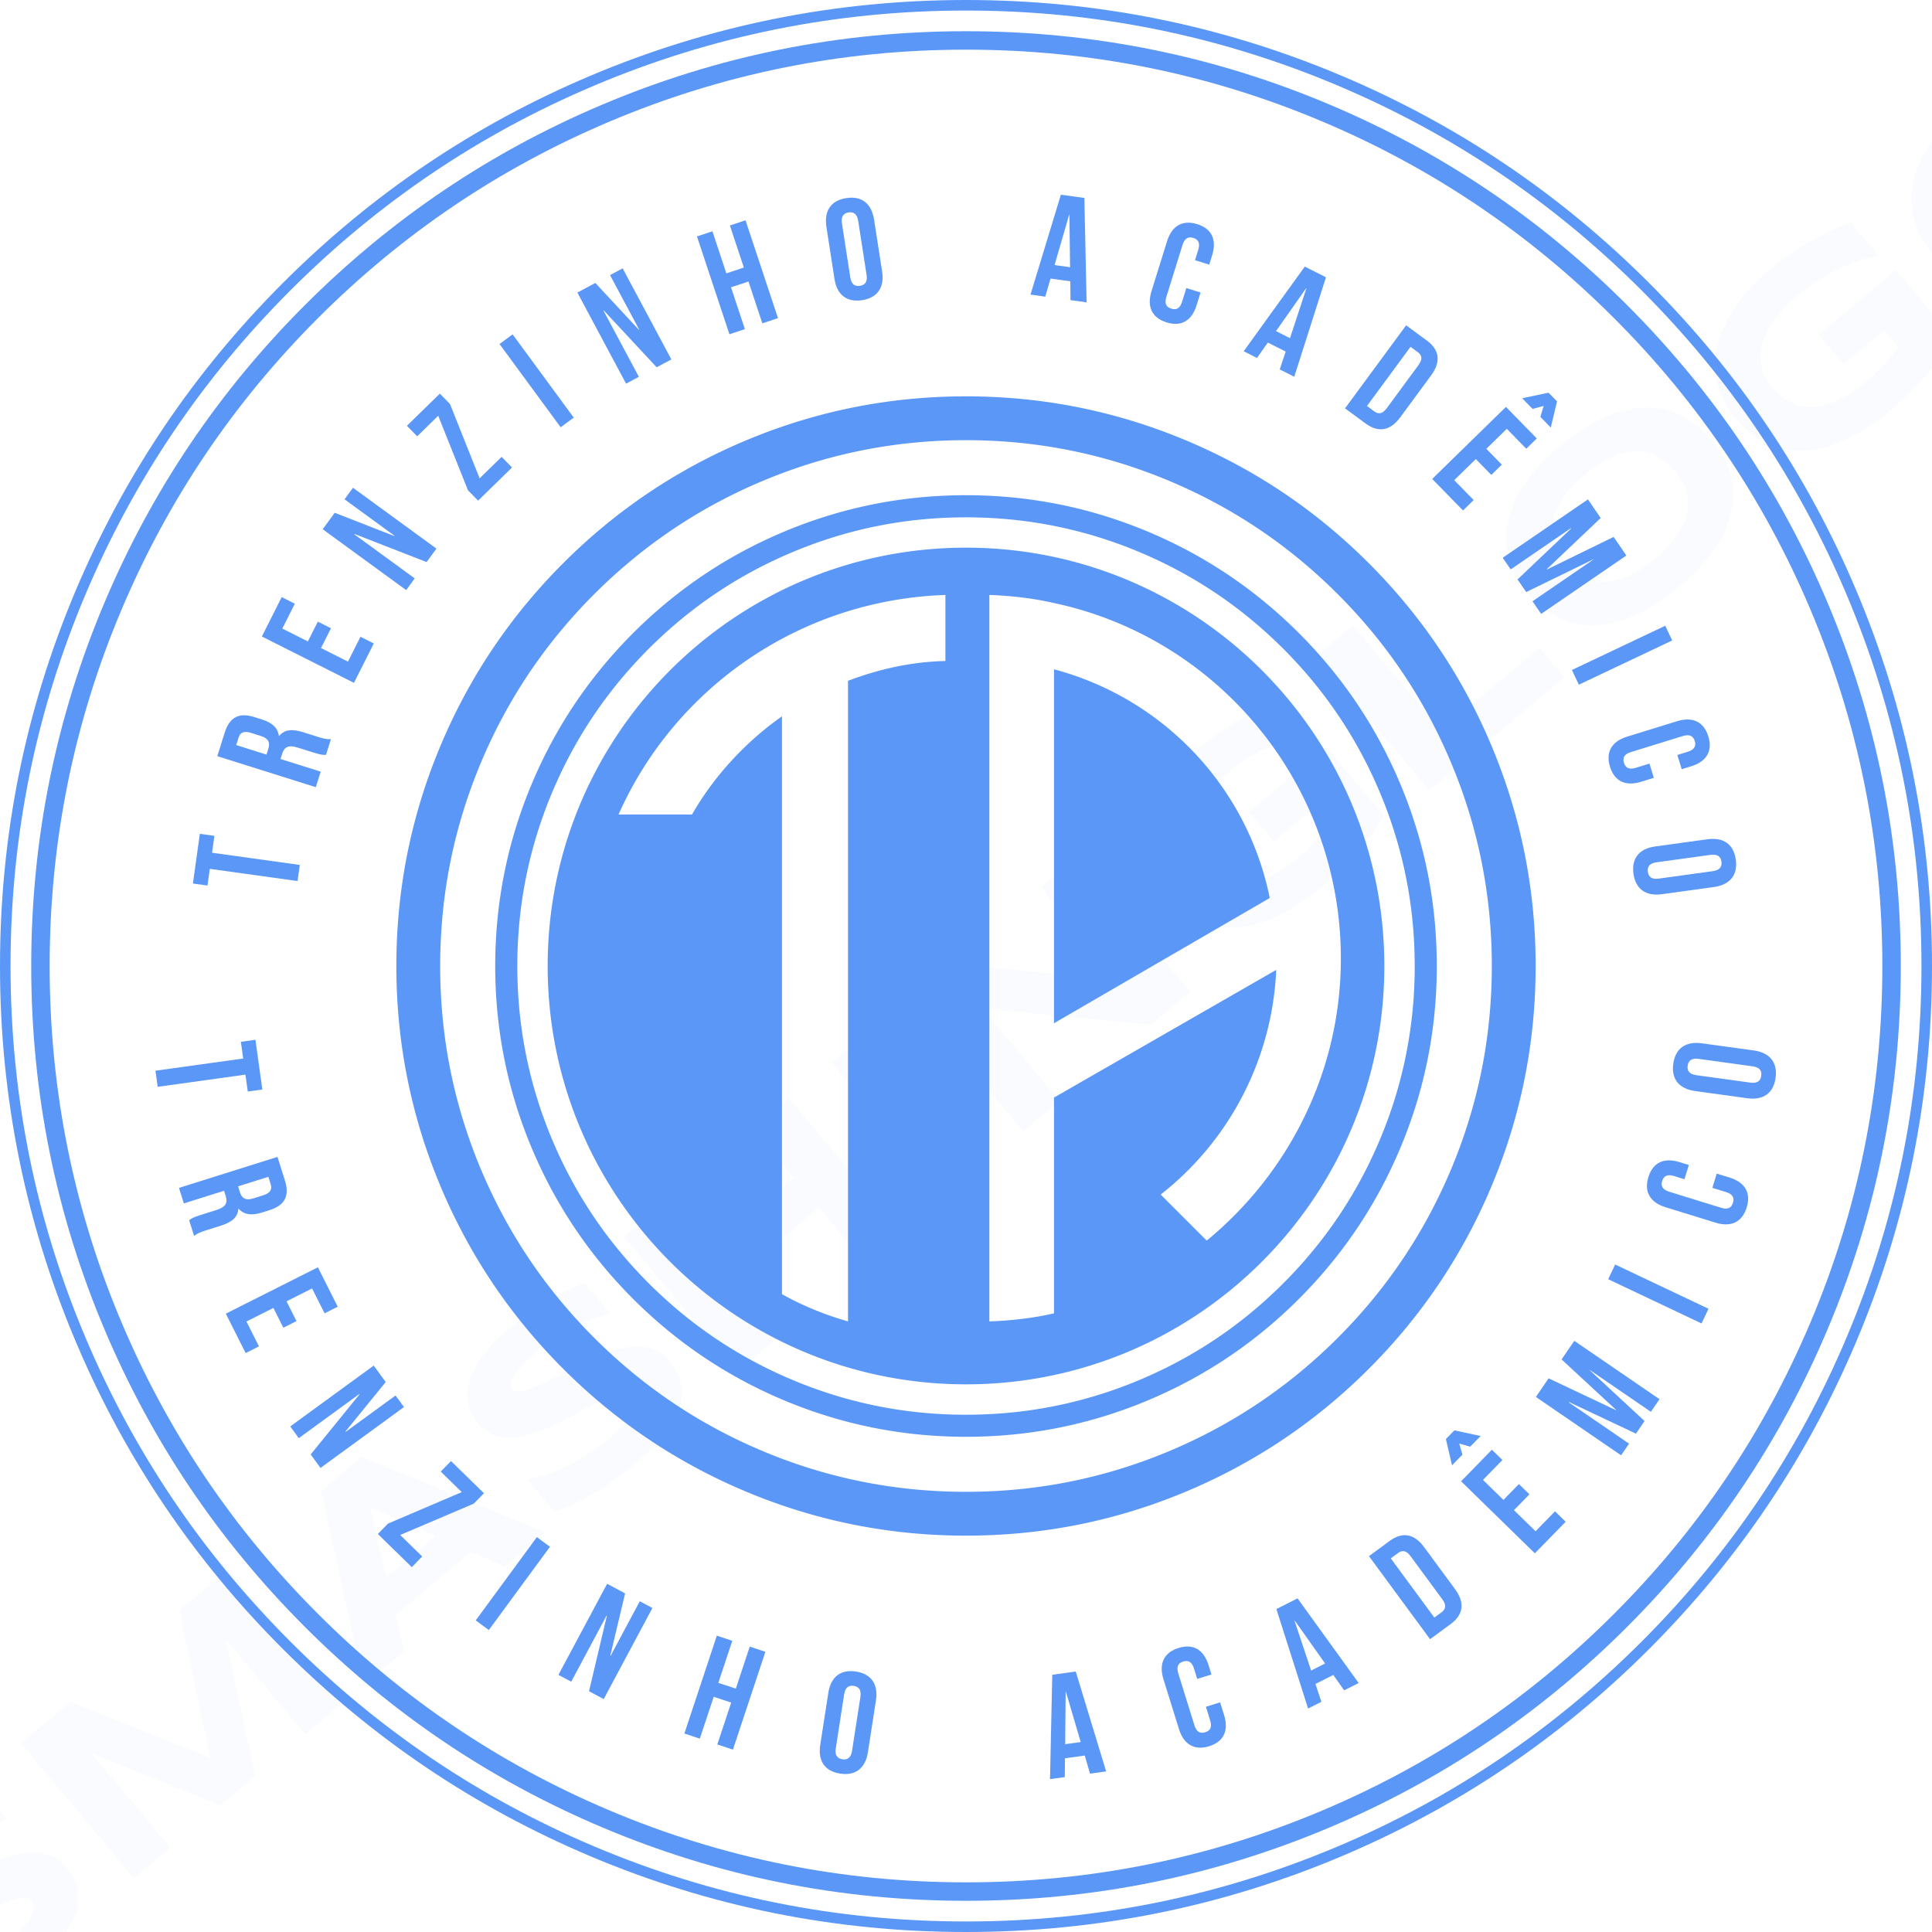 <svg xmlns:mydata="http://www.w3.org/2000/svg" mydata:contrastcolor="5a97f75a97f7" mydata:template="Default" mydata:presentation="2.5" mydata:layouttype="undefined" mydata:specialfontid="undefined" mydata:id1="882" mydata:id2="882" mydata:companyname="trenzinho acadêmico" xmlns="http://www.w3.org/2000/svg" viewBox="146 106 258 258" class="watermark-logo"><g data-paper-data="{&quot;isGlobalGroup&quot;:true,&quot;bounds&quot;:{&quot;x&quot;:146,&quot;y&quot;:106,&quot;width&quot;:258,&quot;height&quot;:258}}" fill="#5a97f7" fill-rule="none" stroke-miterlimit="10" font-family="none" font-weight="none" font-size="none" text-anchor="none" style="mix-blend-mode:normal"><g data-paper-data="{&quot;isIcon&quot;:&quot;true&quot;,&quot;iconType&quot;:&quot;icon&quot;,&quot;rawIconId&quot;:&quot;be54bb8b-99c8-40f7-a323-fa5294e730b4&quot;,&quot;selectedEffects&quot;:{&quot;container&quot;:&quot;circle_simple_outline3&quot;,&quot;transformation&quot;:&quot;&quot;,&quot;pattern&quot;:&quot;&quot;},&quot;isDetailed&quot;:false,&quot;fillRule&quot;:&quot;nonzero&quot;,&quot;blockLetter&quot;:&quot;O&quot;,&quot;blockLetterId&quot;:0,&quot;relativeBoundsIconToContainer&quot;:{&quot;top&quot;:-0.0000017720831141190584,&quot;left&quot;:-0.000001546387019098449},&quot;widthRatioIconToContainer&quot;:0.8264596649137073,&quot;heightRatioIconToContainer&quot;:0.8264588472780857,&quot;bounds&quot;:{&quot;x&quot;:198.92945028570753,&quot;y&quot;:158.92945028570753,&quot;width&quot;:152.1414493539883,&quot;height&quot;:152.14147978228434},&quot;iconStyle&quot;:&quot;standalone&quot;,&quot;suitableAsStandaloneIcon&quot;:true}" fill-rule="nonzero"><path d="M219.136 235c0-30.853 25.011-55.864 55.864-55.864 30.853 0 55.864 25.011 55.864 55.864 0 30.853-25.011 55.864-55.864 55.864-30.853 0-55.864-25.011-55.864-55.864zm40.107-38.085c4.079-1.543 8.378-2.535 13.008-2.645v-8.82c-19.512.662-36.159 12.458-43.655 29.324h9.811c2.977-5.18 7.166-9.7 12.017-13.118v77.168c2.756 1.544 5.732 2.756 8.819 3.638zm18.876-11.465v97.012c2.913-.108 5.827-.431 8.633-1.079v-28.812l29.675-17.05a40.335 40.335 0 0 1-15.431 30l6.15 6.15c10.9-8.957 17.914-22.553 17.914-37.66 0-23.31-16.402-42.841-38.308-47.481-2.806-.648-5.72-.972-8.633-1.08zm37.445 40.467-28.812 16.726v-47.265c14.568 3.885 25.79 15.647 28.812 30.539zm22.294 10.322-.015.628-.02.628-.028.627-.033.628-.04.627-.045.627-.052.626-.058.626-.064.626-.07.624-.077.624-.084.624-.09.622-.095.622-.102.62-.109.62-.114.618-.121.618-.127.616-.134.614-.14.614-.146.611-.152.61-.159.61-.165.606-.17.606-.178.603-.183.602-.19.6-.194.597-.202.596-.207.593-.213.592-.219.59-.225.586-.23.585-.236.582-.242.58-.143.335-.25.573-.256.573-.262.572-.267.568-.273.566-.28.564-.284.56-.29.558-.296.555-.301.552-.307.549-.312.545-.318.543-.324.54-.329.535-.334.533-.34.53-.345.525-.35.522-.356.519-.361.515-.366.511-.372.508-.376.503-.382.5-.386.496-.392.492-.397.488-.4.484-.407.48-.41.476-.416.472-.42.468-.425.463-.429.459-.433.455-.438.45-.442.447-.257.255-.446.438-.453.435-.458.431-.46.427-.466.422-.47.417-.474.413-.478.408-.482.404-.487.398-.49.394-.494.389-.498.384-.502.378-.506.374-.51.369-.513.363-.517.358-.52.353-.525.348-.527.342-.531.337-.535.331-.538.326-.541.32-.544.315-.548.31-.55.304-.554.298-.556.292-.56.288-.562.281-.565.276-.567.27-.57.265-.573.259-.575.253-.577.248-.571.238-.582.236-.585.23-.587.226-.589.219-.59.213-.594.208-.596.2-.598.196-.6.19-.6.183-.604.178-.605.17-.607.166-.609.159-.61.152-.612.147-.613.14-.615.133-.616.128-.617.121-.618.115-.62.109-.62.102-.622.096-.622.09-.624.083-.624.077-.624.071-.626.065-.626.058-.627.052-.626.046-.628.04-.627.033-.628.027-.628.021-.628.016-.628.008-.628.003-.618-.002-.628-.01-.628-.014-.628-.02-.627-.028-.628-.033-.627-.04-.627-.045-.626-.052-.626-.058-.626-.064-.624-.07-.624-.077-.624-.084-.622-.09-.622-.095-.62-.102-.62-.108-.618-.115-.618-.12-.616-.128-.614-.134-.614-.14-.611-.146-.61-.152-.61-.159-.606-.164-.606-.171-.603-.178-.602-.183-.6-.189-.597-.195-.596-.201-.593-.208-.592-.213-.59-.219-.586-.224-.585-.231-.582-.236-.58-.242-.334-.142-.574-.25-.573-.256-.571-.262-.57-.268-.565-.273-.563-.279-.561-.284-.558-.29-.555-.296-.551-.302-.55-.307-.545-.312-.543-.318-.539-.323-.536-.33-.533-.334-.529-.34-.526-.344-.522-.351-.519-.356-.515-.36-.511-.367-.507-.372-.504-.376-.5-.382-.496-.386-.492-.392-.488-.396-.484-.402-.48-.405-.476-.411-.472-.416-.467-.42-.464-.424-.459-.43-.454-.433-.451-.437-.446-.442-.257-.258-.437-.446-.435-.453-.431-.457-.427-.462-.422-.465-.417-.47-.413-.474-.408-.478-.403-.482-.4-.487-.393-.49-.389-.494-.383-.498-.38-.502-.373-.506-.368-.51-.364-.513-.358-.517-.353-.52-.347-.524-.343-.528-.336-.531-.332-.535-.326-.538-.32-.541-.315-.544-.31-.548-.303-.55-.299-.554-.292-.556-.287-.56-.282-.562-.276-.565-.27-.567-.264-.57-.26-.573-.253-.575-.247-.577-.238-.571-.237-.582-.23-.585-.226-.587-.219-.589-.213-.59-.207-.594-.202-.596-.195-.598-.19-.6-.183-.6-.178-.604-.17-.605-.166-.607-.159-.609-.152-.61-.146-.612-.14-.613-.134-.615-.128-.616-.121-.617-.115-.618-.109-.62-.102-.62-.096-.622-.09-.622-.083-.624-.077-.624-.071-.624-.065-.626-.058-.626-.052-.626-.046-.627-.04-.628-.033-.627-.027-.628-.021-.628-.015-.628-.01-.628-.003-.628.003-.618.01-.628.014-.628.02-.627.028-.628.033-.628.04-.627.045-.627.052-.626.058-.626.064-.626.07-.624.078-.624.083-.624.09-.622.095-.622.102-.62.108-.62.115-.618.121-.618.127-.616.134-.614.14-.613.146-.612.152-.61.159-.61.165-.606.17-.605.178-.604.183-.602.189-.6.195-.597.201-.596.208-.593.213-.592.219-.59.224-.586.23-.585.237-.582.242-.58.142-.334.25-.573.256-.574.262-.571.268-.569.273-.566.279-.563.285-.56.29-.559.295-.555.302-.551.307-.55.312-.545.318-.543.324-.539.328-.536.335-.533.34-.529.345-.526.35-.522.356-.519.361-.515.366-.51.372-.508.376-.504.382-.5.386-.496.392-.492.396-.488.402-.484.406-.48.41-.476.416-.472.42-.467.424-.463.43-.46.433-.454.437-.451.442-.446.258-.256.446-.438.453-.435.457-.431.462-.426.465-.423.47-.417.474-.413.478-.408.482-.403.487-.399.49-.394.494-.388.498-.384.502-.379.506-.374.51-.368.513-.364.517-.358.52-.353.524-.347.528-.342.531-.337.535-.332.538-.326.54-.32.545-.315.548-.31.55-.303.554-.299.556-.292.56-.287.562-.282.565-.276.567-.27.57-.264.573-.26.575-.252.577-.248.571-.238.582-.237.585-.23.587-.225.589-.22.591-.213.593-.207.596-.202.598-.195.6-.19.6-.183.604-.177.605-.172.607-.165.609-.158.61-.153.612-.146.613-.14.615-.134.616-.128.617-.121.618-.115.62-.109.62-.102.622-.096.622-.09.624-.083.624-.077.625-.071.625-.065.626-.058.627-.052.626-.046.628-.04.627-.033.628-.027.628-.021.628-.015.628-.01.628-.002.618.002.628.01.628.014.627.021.628.027.628.033.627.04.627.045.626.052.626.058.626.064.624.07.624.078.624.083.622.09.622.095.62.102.62.108.618.115.618.121.616.127.614.134.614.14.611.146.61.152.61.159.606.165.605.17.604.178.602.183.6.189.597.195.596.202.593.207.592.213.589.219.587.225.585.23.582.236.58.242.334.142.574.25.573.256.571.262.569.268.566.273.563.28.561.284.558.29.555.295.551.302.55.307.545.312.543.318.539.324.536.329.533.334.529.34.526.345.522.35.519.356.514.361.512.366.507.372.504.376.5.382.496.387.492.391.488.396.484.402.48.406.476.41.472.416.467.42.463.425.46.429.454.433.451.438.446.442.256.257.438.446.435.453.431.458.427.46.421.467.418.47.413.473.408.478.403.482.399.487.393.49.39.494.383.498.379.502.374.506.368.51.364.513.358.517.353.52.347.525.342.527.337.532.332.534.326.538.32.541.315.544.31.548.303.55.298.554.293.556.287.56.282.562.275.565.27.567.265.57.26.573.252.575.248.578.238.57.236.582.231.585.225.587.22.589.213.591.207.594.202.595.195.598.19.6.183.6.178.604.17.605.166.607.158.609.153.61.146.612.14.613.134.615.128.616.121.617.115.618.109.62.102.62.096.622.09.622.083.624.077.624.071.625.064.625.059.626.052.626.046.627.04.628.033.627.027.628.021.628.015.628.01.628.002.628v.014l-.002.604zm-2.941-1.832-.008-.6-.015-.599-.02-.6-.026-.598-.031-.599-.038-.598-.044-.598-.049-.597-.056-.597-.06-.596-.068-.595-.073-.594-.08-.594-.085-.593-.091-.592-.097-.591-.104-.59-.11-.589-.115-.587-.12-.587-.128-.585-.133-.584-.14-.582-.145-.581-.15-.58-.158-.578-.163-.576-.168-.575-.175-.573-.18-.571-.186-.57-.192-.568-.198-.565-.203-.564-.21-.562-.213-.56-.22-.557-.226-.556-.227-.544-.236-.551-.242-.549-.247-.546-.252-.544-.257-.541-.263-.539-.268-.536-.273-.533-.28-.53-.283-.527-.29-.525-.294-.522-.3-.518-.305-.516-.31-.512-.316-.51-.32-.505-.326-.503-.331-.499-.336-.496-.341-.492-.346-.49-.351-.485-.356-.481-.36-.479-.366-.474-.37-.471-.375-.467-.38-.464-.385-.46-.389-.456-.393-.452-.398-.448-.403-.444-.407-.44-.41-.437-.416-.432-.422-.431-.24-.242-.426-.422-.43-.418-.434-.413-.438-.41-.442-.405-.446-.4-.45-.397-.453-.391-.458-.388-.46-.382-.466-.378-.468-.373-.473-.369-.476-.363-.48-.359-.483-.354-.487-.349-.49-.344-.494-.339-.497-.333-.5-.33-.505-.323-.507-.318-.51-.314-.514-.308-.517-.303-.52-.298-.522-.292-.526-.288-.529-.282-.531-.276-.535-.272-.537-.266-.54-.26-.542-.256-.544-.25-.548-.244-.552-.241-.313-.134-.554-.23-.555-.226-.558-.22-.56-.214-.561-.21-.564-.202-.565-.198-.568-.192-.57-.186-.57-.18-.574-.175-.574-.169-.577-.163-.577-.157-.58-.15-.581-.146-.582-.14-.584-.133-.586-.127-.586-.121-.588-.116-.588-.109-.59-.103-.591-.098-.592-.091-.593-.085-.594-.08-.595-.073-.595-.067-.596-.062-.597-.055-.597-.05-.598-.043-.598-.038-.599-.032-.599-.026-.6-.02-.599-.014-.6-.009-.59-.003-.6.003-.6.009-.599.014-.6.02-.598.026-.599.032-.598.037-.597.044-.598.05-.596.055-.596.06-.596.068-.594.074-.594.079-.593.085-.592.091-.59.098-.59.103-.59.11-.587.115-.587.12-.585.128-.584.133-.582.14-.581.145-.58.15-.578.158-.576.163-.575.168-.573.175-.571.18-.57.186-.567.192-.566.198-.564.203-.562.209-.56.214-.557.22-.556.226-.544.227-.551.236-.549.242-.546.246-.544.253-.541.257-.539.263-.536.268-.533.273-.53.28-.527.283-.525.29-.522.294-.518.3-.516.305-.512.31-.51.316-.505.32-.503.326-.499.331-.496.336-.492.341-.49.346-.485.35-.481.357-.479.36-.474.366-.471.37-.467.375-.464.38-.46.385-.455.389-.453.393-.448.398-.444.403-.44.407-.437.41-.432.416-.43.422-.243.24-.422.426-.418.43-.413.434-.41.438-.405.442-.4.446-.397.45-.391.453-.388.458-.382.46-.378.466-.373.469-.368.472-.364.476-.359.48-.354.483-.349.487-.343.49-.34.494-.333.497-.33.5-.323.505-.318.507-.314.51-.308.514-.303.517-.298.52-.292.522-.287.526-.282.529-.277.531-.271.535-.266.537-.261.54-.256.542-.25.544-.244.548-.24.552-.134.314-.231.553-.226.555-.22.558-.214.56-.21.561-.202.564-.198.566-.192.567-.186.57-.18.57-.175.574-.169.574-.163.577-.157.578-.15.58-.146.58-.14.583-.133.584-.127.585-.121.586-.116.588-.109.589-.103.59-.098.59-.091.593-.085.593-.08.593-.073.595-.067.595-.062.596-.055.597-.05.597-.043.598-.038.598-.032.599-.026.599-.02.6-.014.6-.009.599-.003.59.003.6.009.6.014.599.02.6.026.598.032.599.037.598.044.598.05.597.055.597.061.595.067.596.074.595.079.593.085.593.091.592.098.59.103.59.11.59.115.588.121.586.127.585.133.584.14.583.145.58.15.58.158.578.163.576.168.575.175.573.18.571.187.57.191.568.198.565.203.564.209.562.214.56.22.557.226.556.227.544.236.551.242.55.246.545.253.544.257.541.263.539.268.536.274.533.278.53.284.528.29.524.294.522.3.518.305.516.31.512.316.51.32.505.326.503.331.499.336.496.341.492.346.49.35.485.357.481.36.479.366.474.37.471.375.467.38.464.385.46.389.456.393.452.398.448.403.444.407.44.41.437.416.433.422.43.24.242.426.422.43.418.435.414.438.409.441.405.446.4.45.397.453.392.458.387.461.382.465.378.469.373.472.369.476.363.48.36.483.353.487.349.49.344.494.339.497.333.5.33.505.323.507.319.51.313.514.308.517.303.52.298.522.293.526.287.529.282.531.276.535.272.537.266.54.26.542.256.544.25.548.245.552.24.314.134.553.23.555.226.558.22.56.214.561.21.564.202.566.198.567.192.57.186.57.18.574.175.574.169.577.163.578.157.58.15.58.146.583.14.584.133.585.127.586.121.588.116.589.11.59.102.59.098.593.091.593.085.593.08.595.073.595.068.596.061.597.055.597.05.598.043.599.038.598.032.6.026.599.02.599.014.6.009.59.003.6-.003.6-.009.599-.014.6-.02.598-.026.599-.032.598-.037.598-.044.597-.05.597-.055.596-.061.595-.067.595-.074.593-.079.593-.085.592-.092.591-.097.59-.103.589-.11.588-.115.586-.121.585-.127.584-.133.583-.14.58-.145.58-.15.578-.158.576-.163.575-.168.573-.175.572-.18.569-.187.568-.191.565-.198.564-.203.562-.209.56-.214.557-.22.556-.226.544-.227.551-.236.55-.242.545-.246.544-.253.541-.257.539-.263.536-.268.533-.273.53-.279.528-.284.524-.29.522-.294.518-.3.516-.305.512-.31.51-.316.505-.32.503-.326.499-.331.496-.336.492-.341.49-.346.485-.35.482-.357.478-.36.474-.366.471-.37.468-.375.463-.38.46-.384.456-.39.452-.393.448-.398.444-.403.44-.407.437-.41.432-.416.431-.422.242-.24.422-.426.418-.43.413-.434.41-.438.405-.442.4-.446.397-.45.391-.453.388-.458.382-.46.378-.466.373-.468.368-.473.364-.476.359-.48.354-.483.349-.487.344-.49.339-.494.333-.497.33-.5.323-.505.319-.507.313-.51.308-.514.303-.516.298-.52.292-.523.288-.526.281-.529.277-.531.272-.534.266-.538.26-.539.255-.542.25-.545.245-.548.24-.552.135-.313.23-.554.226-.555.22-.558.214-.56.21-.561.203-.564.197-.566.192-.567.186-.57.18-.57.175-.574.169-.575.163-.576.157-.578.151-.58.145-.58.14-.583.133-.583.127-.586.121-.586.116-.588.109-.589.104-.59.097-.59.091-.593.086-.593.079-.593.073-.595.068-.595.061-.596.055-.597.05-.597.043-.598.038-.598.032-.599.026-.599.02-.6.015-.599.008-.6.003-.59v-.014zM221.21 181.21c7.018-7.018 15.078-12.452 24.18-16.301 9.423-3.986 19.294-5.98 29.61-5.98 10.317 0 20.187 1.994 29.611 5.98 9.102 3.85 17.161 9.283 24.18 16.301 7.017 7.018 12.451 15.078 16.3 24.18 3.987 9.423 5.98 19.294 5.98 29.61 0 10.317-1.993 20.187-5.98 29.611-3.849 9.101-9.282 17.161-16.3 24.18-7.019 7.017-15.078 12.451-24.18 16.3-9.424 3.987-19.294 5.98-29.61 5.98-10.317 0-20.187-1.993-29.612-5.98-9.101-3.849-17.16-9.282-24.179-16.3-7.018-7.019-12.452-15.078-16.301-24.18-3.986-9.424-5.98-19.294-5.98-29.61 0-10.317 1.994-20.188 5.98-29.612 3.85-9.101 9.283-17.16 16.301-24.179zm4.138 103.443c6.48 6.48 13.92 11.496 22.32 15.05 8.696 3.677 17.807 5.516 27.332 5.516 9.525 0 18.636-1.839 27.332-5.517 8.4-3.553 15.84-8.57 22.32-15.05s11.497-13.92 15.05-22.32c3.678-8.696 5.517-17.806 5.517-27.332 0-9.525-1.839-18.636-5.517-27.331-3.553-8.4-8.57-15.841-15.05-22.321-6.48-6.48-13.92-11.497-22.32-15.05-8.696-3.678-17.807-5.517-27.332-5.517-9.525 0-18.636 1.84-27.331 5.517-8.401 3.553-15.841 8.57-22.321 15.05-6.48 6.48-11.497 13.92-15.05 22.32-3.678 8.696-5.517 17.807-5.517 27.332 0 9.525 1.839 18.636 5.517 27.332 3.553 8.4 8.57 15.84 15.05 22.32z" data-paper-data="{&quot;isPathIcon&quot;:true}" style="fill:#5a97f7"/></g><g data-paper-data="{&quot;isPrimaryText&quot;:true}" fill-rule="nonzero"><path d="m173.707 224.256.31-2.23 11.718 1.63.299-2.152-11.717-1.629.313-2.255-1.944-.27-.923 6.636z" data-paper-data="{&quot;glyphName&quot;:&quot;T&quot;,&quot;glyphIndex&quot;:0,&quot;firstGlyphOfWord&quot;:true,&quot;word&quot;:1}" style="fill:#5a97f7"/><path d="M186.479 203.782c-1.374-.432-2.45-.414-3.204.501l-.025-.008c-.158-1.065-.874-1.757-2.247-2.189l-1.023-.322c-2.022-.637-3.304-.052-3.98 2.094l-.982 3.121 13.156 4.142.652-2.072-5.367-1.69.22-.699c.299-.948.874-1.206 2.097-.821l2.072.652c1.074.338 1.297.326 1.686.311l.66-2.097c-.562.043-1.044-.082-1.668-.278zm-5.646.5c1.049.33 1.249.915 1.005 1.689l-.251.799-4.044-1.274.314-.998c.228-.724.754-.915 1.678-.624z" data-paper-data="{&quot;glyphName&quot;:&quot;R&quot;,&quot;glyphIndex&quot;:1,&quot;word&quot;:1}" style="fill:#5a97f7"/><path d="m183.619 185.738-2.648 5.26 12.297 6.19 2.648-5.26-1.777-.895-1.67 3.32-3.601-1.812 1.33-2.642-1.754-.883-1.33 2.642-3.413-1.718 1.671-3.32z" data-paper-data="{&quot;glyphName&quot;:&quot;E&quot;,&quot;glyphIndex&quot;:2,&quot;word&quot;:1}" style="fill:#5a97f7"/><path d="m198.671 177.537-.03.042-7.942-3.103-1.603 2.2 11.144 8.127 1.141-1.565-8.078-5.891.03-.043 9.636 3.756 1.311-1.798-11.144-8.127-1.126 1.544z" data-paper-data="{&quot;glyphName&quot;:&quot;N&quot;,&quot;glyphIndex&quot;:3,&quot;word&quot;:1}" style="fill:#5a97f7"/><path d="m200.339 162.862 1.371 1.404 2.809-2.744 3.973 9.949 1.354 1.385 4.53-4.426-1.39-1.422-2.939 2.87-3.955-9.929-1.353-1.385z" data-paper-data="{&quot;glyphName&quot;:&quot;Z&quot;,&quot;glyphIndex&quot;:4,&quot;word&quot;:1}" style="fill:#5a97f7"/><path d="m220.869 163.055 1.75-1.285-8.164-11.117-1.75 1.286z" data-paper-data="{&quot;glyphName&quot;:&quot;I&quot;,&quot;glyphIndex&quot;:5,&quot;word&quot;:1}" style="fill:#5a97f7"/><path d="m231.351 150.007-.046.025-5.803-6.246-2.4 1.283 6.504 12.164 1.707-.914-4.714-8.816.046-.025 7.046 7.57 1.962-1.049-6.504-12.163-1.685.9z" data-paper-data="{&quot;glyphName&quot;:&quot;N&quot;,&quot;glyphIndex&quot;:6,&quot;word&quot;:1}" style="fill:#5a97f7"/><path d="m245.334 141.727-2.335.775-1.863-5.614-2.062.685 4.336 13.066 2.061-.685-1.854-5.589 2.335-.774 1.854 5.589 2.087-.693-4.336-13.066-2.086.693z" data-paper-data="{&quot;glyphName&quot;:&quot;H&quot;,&quot;glyphIndex&quot;:7,&quot;word&quot;:1}" style="fill:#5a97f7"/><path d="M259.021 132.454c-2.07.32-2.993 1.709-2.66 3.856l1.074 6.931c.33 2.12 1.63 3.164 3.699 2.843 2.043-.316 2.993-1.708 2.664-3.83l-1.075-6.93c-.332-2.147-1.659-3.187-3.702-2.87zm2.702 10.255c.144.931-.213 1.357-.886 1.461-.672.105-1.142-.193-1.287-1.124l-1.114-7.19c-.148-.957.21-1.384.882-1.488.672-.104 1.142.194 1.29 1.15z" data-paper-data="{&quot;glyphName&quot;:&quot;O&quot;,&quot;glyphIndex&quot;:8,&quot;lastGlyphOfWord&quot;:true,&quot;word&quot;:1}" style="fill:#5a97f7"/><path d="m287.67 132.004-4.057 13.338 1.971.271.702-2.413 2.645.364.024 2.513 2.152.297-.3-13.938zm1.116 2.637.026.003.087 7.04-2.074-.286z" data-paper-data="{&quot;glyphName&quot;:&quot;A&quot;,&quot;glyphIndex&quot;:9,&quot;firstGlyphOfWord&quot;:true,&quot;word&quot;:2}" style="fill:#5a97f7"/><path d="M307.87 140.09c.639-2.048-.02-3.542-1.994-4.157-1.974-.614-3.39.233-4.028 2.282l-2.077 6.672c-.638 2.05.045 3.55 2.02 4.165 1.974.615 3.364-.24 4.002-2.29l.53-1.699-1.9-.591-.568 1.824c-.288.925-.789 1.125-1.439.923-.65-.203-.948-.652-.66-1.576l2.155-6.922c.288-.925.797-1.15 1.447-.948.65.202.94.677.653 1.601l-.429 1.375 1.9.591z" data-paper-data="{&quot;glyphName&quot;:&quot;C&quot;,&quot;glyphIndex&quot;:10,&quot;word&quot;:2}" style="fill:#5a97f7"/><path d="m320.243 141.602-8.16 11.304 1.776.895 1.446-2.055 2.384 1.201-.792 2.386 1.94.977 4.233-13.282zm.2 2.857.024.012-2.199 6.688-1.87-.943z" data-paper-data="{&quot;glyphName&quot;:&quot;A&quot;,&quot;glyphIndex&quot;:11,&quot;word&quot;:2}" style="fill:#5a97f7"/><path d="m333.776 149.443-8.16 11.089 2.762 2.032c1.729 1.272 3.307.938 4.61-.833l4.126-5.607c1.318-1.792 1.152-3.377-.576-4.649zm-2.584 11.064c-.59.801-1.129.827-1.677.424l-.97-.714 5.817-7.905.97.713c.548.404.684.926.094 1.727z" data-paper-data="{&quot;glyphName&quot;:&quot;D&quot;,&quot;glyphIndex&quot;:12,&quot;word&quot;:2}" style="fill:#5a97f7"/><path d="m351.221 164.551-4.114-4.213-9.85 9.618 4.114 4.213 1.423-1.39-2.596-2.659 2.884-2.816 2.066 2.117 1.404-1.372-2.066-2.116 2.734-2.67 2.597 2.66zm1.572-6.107-3.525.735 1.39 1.424 1.485-.39-.443 1.457 1.39 1.423.837-3.488z" data-paper-data="{&quot;glyphName&quot;:&quot;Ê&quot;,&quot;glyphIndex&quot;:13,&quot;word&quot;:2}" style="fill:#5a97f7"/><path d="m352.595 182.044-.03-.043 7.19-6.827-1.702-2.484-11.38 7.795 1.066 1.554 8.054-5.516.03.043-7.167 6.812 1.153 1.684 8.99-4.38.015.02-8.162 5.591 1.154 1.684 11.38-7.794-1.701-2.483z" data-paper-data="{&quot;glyphName&quot;:&quot;M&quot;,&quot;glyphIndex&quot;:14,&quot;word&quot;:2}" style="fill:#5a97f7"/><path d="m355.91 195.471.931 1.963 12.464-5.907-.93-1.963z" data-paper-data="{&quot;glyphName&quot;:&quot;I&quot;,&quot;glyphIndex&quot;:15,&quot;word&quot;:2}" style="fill:#5a97f7"/><path d="M371.83 208.334c2.05-.633 2.909-2.021 2.299-3.997-.61-1.976-2.11-2.663-4.16-2.03l-6.677 2.062c-2.051.633-2.902 2.046-2.292 4.022.61 1.975 2.102 2.638 4.152 2.005l1.7-.525-.586-1.901-1.826.564c-.925.285-1.373-.014-1.574-.665-.2-.65 0-1.15.926-1.436l6.927-2.139c.925-.285 1.399.007 1.6.657.2.65-.026 1.158-.951 1.444l-1.376.425.587 1.9z" data-paper-data="{&quot;glyphName&quot;:&quot;C&quot;,&quot;glyphIndex&quot;:16,&quot;word&quot;:2}" style="fill:#5a97f7"/><path d="M377.8 220.803c-.286-2.074-1.659-3.021-3.81-2.725l-6.95.957c-2.125.293-3.19 1.576-2.905 3.65.282 2.048 1.658 3.021 3.784 2.728l6.949-.957c2.152-.296 3.213-1.604 2.931-3.653zm-10.3 2.528c-.933.129-1.353-.236-1.446-.91-.093-.675.213-1.14 1.146-1.268l7.208-.992c.96-.133 1.38.232 1.473.906.092.675-.214 1.14-1.173 1.271z" data-paper-data="{&quot;glyphName&quot;:&quot;O&quot;,&quot;glyphIndex&quot;:17,&quot;lastGlyphOfWord&quot;:true,&quot;word&quot;:2}" style="fill:#5a97f7"/></g><g data-paper-data="{&quot;isMirroredPrimaryText&quot;:true}" fill-rule="nonzero"><path d="m178.166 245.124.31 2.23-11.717 1.629.3 2.151 11.716-1.629.314 2.256 1.944-.27-.923-6.637z" data-paper-data="{&quot;glyphName&quot;:&quot;T&quot;,&quot;glyphIndex&quot;:0,&quot;firstGlyphOfWord&quot;:true,&quot;word&quot;:1}" style="fill:#5a97f7"/><path d="M175.494 269.676c1.373-.432 2.245-1.063 2.339-2.245l.025-.008c.74.782 1.722.94 3.095.507l1.024-.322c2.022-.637 2.738-1.85 2.062-3.997l-.983-3.12-13.156 4.142.652 2.072 5.368-1.69.22.699c.299.948-.025 1.49-1.248 1.874l-2.072.653c-1.074.338-1.25.476-1.56.71l.66 2.097c.436-.356.903-.53 1.527-.727zm4.34-3.644c-1.048.33-1.547-.034-1.79-.808l-.252-.799 4.044-1.273.315.999c.228.724-.094 1.182-1.018 1.473z" data-paper-data="{&quot;glyphName&quot;:&quot;R&quot;,&quot;glyphIndex&quot;:1,&quot;word&quot;:1}" style="fill:#5a97f7"/><path d="m191.1 280.497-2.648-5.26-12.296 6.19 2.647 5.26 1.777-.895-1.671-3.32 3.6-1.812 1.33 2.642 1.753-.882-1.33-2.642 3.414-1.718 1.67 3.32z" data-paper-data="{&quot;glyphName&quot;:&quot;E&quot;,&quot;glyphIndex&quot;:2,&quot;word&quot;:1}" style="fill:#5a97f7"/><path d="m192.158 297.214-.03-.043 5.38-6.613-1.603-2.199-11.144 8.127 1.14 1.565 8.079-5.89.03.041-6.52 8.027 1.311 1.798 11.144-8.127-1.126-1.544z" data-paper-data="{&quot;glyphName&quot;:&quot;N&quot;,&quot;glyphIndex&quot;:3,&quot;word&quot;:1}" style="fill:#5a97f7"/><path d="m206.228 301.11-1.372 1.404 2.808 2.744-9.852 4.205-1.353 1.386 4.53 4.426 1.39-1.423-2.94-2.871 9.835-4.188 1.353-1.385z" data-paper-data="{&quot;glyphName&quot;:&quot;Z&quot;,&quot;glyphIndex&quot;:4,&quot;word&quot;:1}" style="fill:#5a97f7"/><path d="m209.528 322.386 1.751 1.286 8.165-11.117-1.751-1.286z" data-paper-data="{&quot;glyphName&quot;:&quot;I&quot;,&quot;glyphIndex&quot;:5,&quot;word&quot;:1}" style="fill:#5a97f7"/><path d="m227.55 327.102-.046-.025 1.972-8.294-2.4-1.284-6.504 12.164 1.708.913 4.714-8.817.046.025-2.383 10.063 1.962 1.049 6.504-12.164-1.685-.9z" data-paper-data="{&quot;glyphName&quot;:&quot;N&quot;,&quot;glyphIndex&quot;:6,&quot;word&quot;:1}" style="fill:#5a97f7"/><path d="m244.262 331.502-2.335-.775 1.863-5.614-2.062-.684-4.336 13.066 2.062.684 1.855-5.589 2.335.775-1.855 5.59 2.087.692 4.335-13.066-2.086-.693z" data-paper-data="{&quot;glyphName&quot;:&quot;H&quot;,&quot;glyphIndex&quot;:7,&quot;word&quot;:1}" style="fill:#5a97f7"/><path d="M260.312 329.218c-2.07-.32-3.37.722-3.702 2.87l-1.075 6.93c-.329 2.121.595 3.51 2.664 3.83 2.043.317 3.37-.722 3.699-2.843l1.074-6.932c.333-2.146-.617-3.538-2.66-3.855zm-.53 10.591c-.144.932-.614 1.23-1.286 1.125-.673-.104-1.03-.53-.886-1.461l1.115-7.19c.148-.957.618-1.255 1.29-1.151.673.104 1.03.53.882 1.487z" data-paper-data="{&quot;glyphName&quot;:&quot;O&quot;,&quot;glyphIndex&quot;:8,&quot;lastGlyphOfWord&quot;:true,&quot;word&quot;:1}" style="fill:#5a97f7"/><path d="m286.52 329.648-.3 13.938 1.97-.271.024-2.514 2.645-.364.702 2.413 2.152-.296-4.056-13.338zm1.787 2.237.026-.003 1.987 6.754-2.074.285z" data-paper-data="{&quot;glyphName&quot;:&quot;A&quot;,&quot;glyphIndex&quot;:9,&quot;firstGlyphOfWord&quot;:true,&quot;word&quot;:2}" style="fill:#5a97f7"/><path d="M307.388 328.36c-.638-2.049-2.028-2.904-4.002-2.29-1.974.615-2.658 2.117-2.02 4.166l2.078 6.672c.638 2.049 2.053 2.897 4.027 2.282 1.974-.615 2.633-2.109 1.995-4.158l-.53-1.699-1.898.592.568 1.824c.288.924-.01 1.374-.66 1.576-.65.202-1.151.002-1.44-.923l-2.155-6.921c-.288-.925.003-1.4.653-1.602.65-.202 1.158.023 1.446.948l.428 1.374 1.9-.591z" data-paper-data="{&quot;glyphName&quot;:&quot;C&quot;,&quot;glyphIndex&quot;:10,&quot;word&quot;:2}" style="fill:#5a97f7"/><path d="m316.449 320.873 4.234 13.282 1.776-.895-.792-2.385 2.384-1.202 1.446 2.055 1.94-.977-8.16-11.304zm2.416 1.537.024-.012 4.068 5.745-1.87.943z" data-paper-data="{&quot;glyphName&quot;:&quot;A&quot;,&quot;glyphIndex&quot;:11,&quot;word&quot;:2}" style="fill:#5a97f7"/><path d="m328.812 313.811 8.16 11.089 2.761-2.033c1.729-1.271 1.88-2.877.576-4.648l-4.126-5.607c-1.318-1.792-2.88-2.105-4.61-.833zm9.794 5.759c.59.8.454 1.323-.094 1.726l-.97.714-5.817-7.905.97-.714c.548-.403 1.087-.377 1.676.424z" data-paper-data="{&quot;glyphName&quot;:&quot;D&quot;,&quot;glyphIndex&quot;:12,&quot;word&quot;:2}" style="fill:#5a97f7"/><path d="m345.229 299.598-4.114 4.213 9.85 9.618 4.114-4.214-1.423-1.39-2.597 2.66-2.884-2.816 2.066-2.116-1.404-1.371-2.066 2.116-2.734-2.67 2.596-2.659zm-6.144-1.426.82 3.507 1.39-1.423-.426-1.476 1.467.408 1.39-1.423-3.507-.754z" data-paper-data="{&quot;glyphName&quot;:&quot;Ê&quot;,&quot;glyphIndex&quot;:13,&quot;word&quot;:2}" style="fill:#5a97f7"/><path d="m361.794 294.257-.03.043-8.963-4.236-1.7 2.484 11.379 7.794 1.065-1.555-8.054-5.517.03-.043 8.94 4.221 1.154-1.684-7.334-6.8.015-.021 8.162 5.59 1.154-1.684-11.38-7.794-1.7 2.483z" data-paper-data="{&quot;glyphName&quot;:&quot;M&quot;,&quot;glyphIndex&quot;:14,&quot;word&quot;:2}" style="fill:#5a97f7"/><path d="m373.224 282.734.93-1.963-12.464-5.907-.93 1.963z" data-paper-data="{&quot;glyphName&quot;:&quot;I&quot;,&quot;glyphIndex&quot;:15,&quot;word&quot;:2}" style="fill:#5a97f7"/><path d="M370.279 261.188c-2.05-.634-3.543.029-4.153 2.004-.61 1.976.241 3.39 2.292 4.022l6.677 2.062c2.05.633 3.55-.054 4.16-2.03.61-1.976-.248-3.364-2.299-3.997l-1.7-.525-.587 1.9 1.825.564c.925.286 1.127.787.926 1.437-.2.65-.65.95-1.574.664l-6.928-2.139c-.925-.285-1.151-.794-.95-1.444.2-.65.674-.942 1.6-.656l1.374.424.587-1.9z" data-paper-data="{&quot;glyphName&quot;:&quot;C&quot;,&quot;glyphIndex&quot;:16,&quot;word&quot;:2}" style="fill:#5a97f7"/><path d="M369.45 248.048c-.285 2.074.78 3.356 2.932 3.653l6.949.957c2.126.292 3.498-.655 3.783-2.729.282-2.048-.78-3.357-2.905-3.65l-6.949-.956c-2.152-.297-3.528.676-3.81 2.725zm10.6.35c.933.128 1.239.593 1.146 1.267-.093.674-.513 1.039-1.447.91l-7.208-.992c-.959-.132-1.265-.597-1.172-1.271.093-.674.513-1.04 1.472-.907z" data-paper-data="{&quot;glyphName&quot;:&quot;O&quot;,&quot;glyphIndex&quot;:17,&quot;lastGlyphOfWord&quot;:true,&quot;word&quot;:2}" style="fill:#5a97f7"/></g><g data-paper-data="{&quot;isContainerElementsWrapper&quot;:true}" fill-rule="evenodd"><path d="M183.783 143.783c-11.9 11.901-21.115 25.569-27.643 41.003C149.38 200.768 146 217.506 146 235s3.38 34.232 10.14 50.214c6.528 15.435 15.743 29.103 27.643 41.003 11.901 11.9 25.568 21.115 41.003 27.643C240.768 360.62 257.506 364 275 364s34.232-3.38 50.214-10.14c15.434-6.528 29.101-15.742 41.003-27.643 11.9-11.9 21.115-25.568 27.643-41.003C400.62 269.232 404 252.494 404 235s-3.38-34.232-10.14-50.214c-6.528-15.435-15.743-29.102-27.643-41.003-11.901-11.9-25.568-21.115-41.003-27.643C309.232 109.38 292.494 106 275 106s-34.232 3.38-50.214 10.14c-15.434 6.528-29.102 15.743-41.003 27.643zM147.407 235c0-17.304 3.343-33.86 10.029-49.666 6.457-15.266 15.57-28.784 27.342-40.556 11.772-11.771 25.29-20.885 40.556-27.342 15.807-6.686 32.362-10.029 49.666-10.029 17.303 0 33.859 3.343 49.667 10.029 15.265 6.457 28.784 15.571 40.555 27.342 11.77 11.771 20.885 25.29 27.343 40.556 6.685 15.807 10.028 32.363 10.028 49.666 0 17.304-3.343 33.86-10.028 49.667-6.457 15.265-15.571 28.783-27.343 40.555-11.77 11.77-25.288 20.885-40.555 27.343-15.808 6.685-32.363 10.028-49.667 10.028-17.304 0-33.86-3.343-49.666-10.028-15.266-6.457-28.784-15.571-40.556-27.343-11.771-11.771-20.885-25.29-27.342-40.555-6.686-15.808-10.029-32.363-10.029-49.667z" data-paper-data="{&quot;isAdditionalOutlinePath&quot;:true}" style="fill:#5a97f7"/><path d="M186.73 146.73c-11.517 11.518-20.434 24.745-26.751 39.68-6.54 15.463-9.81 31.66-9.81 48.59 0 16.93 3.27 33.127 9.81 48.59 6.317 14.936 15.234 28.162 26.752 39.68 11.519 11.518 24.745 20.436 39.678 26.752 15.465 6.54 31.662 9.81 48.591 9.81 16.93 0 33.127-3.27 48.59-9.81 14.936-6.318 28.163-15.235 39.68-26.752 11.518-11.52 20.436-24.746 26.752-39.68 6.54-15.463 9.81-31.66 9.81-48.59 0-16.93-3.27-33.127-9.81-48.59-6.318-14.936-15.235-28.162-26.752-39.68-11.518-11.517-24.744-20.434-39.68-26.751-15.462-6.54-31.659-9.81-48.59-9.81-16.93 0-33.127 3.27-48.59 9.81-14.935 6.317-28.162 15.234-39.68 26.752zM152.63 235c0-16.597 3.206-32.475 9.617-47.631 6.192-14.64 14.934-27.606 26.225-38.897 11.291-11.291 24.257-20.033 38.897-26.225 15.156-6.411 31.034-9.616 47.631-9.616 16.598 0 32.475 3.205 47.632 9.616 14.64 6.192 27.605 14.934 38.896 26.225 11.291 11.29 20.033 24.256 26.225 38.897 6.411 15.156 9.616 31.034 9.616 47.631 0 16.598-3.205 32.475-9.616 47.632-6.191 14.64-14.933 27.604-26.225 38.896-11.29 11.291-24.256 20.033-38.896 26.225-15.157 6.411-31.034 9.616-47.632 9.616-16.596 0-32.474-3.205-47.631-9.616-14.64-6.19-27.605-14.932-38.897-26.225-11.291-11.291-20.033-24.256-26.225-38.896-6.411-15.157-9.616-31.034-9.616-47.632z" data-paper-data="{&quot;isBaseLogoContainer&quot;:true}" style="fill:#5a97f7"/></g></g><g class="watermark-group" style="opacity:.04"><path class="watermark-path" d="M129.52 370.3a11.88 11.88 0 0 1 2.58 5.58 12 12 0 0 1 .11 3 11.81 11.81 0 0 1-.64 2.93 12.34 12.34 0 0 1-1.41 2.72 11.65 11.65 0 0 1-2.13 2.32 12 12 0 0 1-2.64 1.69 13 13 0 0 1-2.91.9 12.47 12.47 0 0 1-3 .12 12.17 12.17 0 0 1-2.93-.64 11.8 11.8 0 0 1-2.72-1.38 12.19 12.19 0 0 1-4-4.79 11.85 11.85 0 0 1-.89-2.92 12.14 12.14 0 0 1-.13-3 11.54 11.54 0 0 1 .64-2.92 11.67 11.67 0 0 1 3.5-5 11.44 11.44 0 0 1 2.67-1.69 11.64 11.64 0 0 1 2.92-.91 10.71 10.71 0 0 1 3-.12 11.68 11.68 0 0 1 5.66 2 11.7 11.7 0 0 1 2.34 2.12m-1.4 8.76a13 13 0 0 1-1.22 2.32 9.68 9.68 0 0 1-1.81 2 7.44 7.44 0 0 1-2.38 1.37 6.17 6.17 0 0 1-5.11-.46 8.73 8.73 0 0 1-3.85-4.58 6.69 6.69 0 0 1-.34-2.66 6.09 6.09 0 0 1 .77-2.47 7.15 7.15 0 0 1 1.75-2.11 9.58 9.58 0 0 1 1.09-.81 8.23 8.23 0 0 1 1.12-.63 8.14 8.14 0 0 1 1.19-.46 12.71 12.71 0 0 1 1.32-.37l2 2.38a12.83 12.83 0 0 0-1.56.17 7.86 7.86 0 0 0-1.23.32 4.5 4.5 0 0 0-1 .49 6.41 6.41 0 0 0-.93.67 4.49 4.49 0 0 0-1.15 1.39 3.87 3.87 0 0 0-.45 1.58 4.12 4.12 0 0 0 .26 1.63 6.11 6.11 0 0 0 2.36 2.82 4.43 4.43 0 0 0 1.57.53 3.91 3.91 0 0 0 1.62-.17 4.71 4.71 0 0 0 1.57-.89 10.5 10.5 0 0 0 .83-.79 5.71 5.71 0 0 0 .65-.93 10.13 10.13 0 0 0 .54-1.14 12.24 12.24 0 0 0 .44-1.49l2 2.33m-14.46 4.55a8.86 8.86 0 0 0 2.78 2.22 9 9 0 0 0 3.29.94 9.15 9.15 0 0 0 3.39-.37 8.68 8.68 0 0 0 3.11-1.69 8.8 8.8 0 0 0 2.22-2.78 9.15 9.15 0 0 0 1-3.29 8.95 8.95 0 0 0-4.83-8.76 9 9 0 0 0-6.73-.57 9 9 0 0 0-5.33 4.47 8.94 8.94 0 0 0-.57 6.71 8.76 8.76 0 0 0 1.7 3.12M147 349c-.48.12-1.09.31-1.82.57a24.37 24.37 0 0 0-2.4 1A28.35 28.35 0 0 0 140 352a20.72 20.72 0 0 0-2.71 1.94c-.7.59-1.28 1.11-1.74 1.57a15.07 15.07 0 0 0-1.1 1.22 4.09 4.09 0 0 0-.59.92 2.32 2.32 0 0 0-.22.64 1.16 1.16 0 0 0 0 .47 1.83 1.83 0 0 0 .18.29 1.15 1.15 0 0 0 1 .37 5.54 5.54 0 0 0 1.51-.38q.87-.35 1.95-.9l2.26-1.18q1.2-.65 2.49-1.29c.87-.44 1.73-.83 2.59-1.17a18.94 18.94 0 0 1 2.6-.81 9.27 9.27 0 0 1 2.46-.29 6.25 6.25 0 0 1 2.24.49 5.12 5.12 0 0 1 1.89 1.47 6.35 6.35 0 0 1 1.41 2.61 6 6 0 0 1 .09 2.6 8.3 8.3 0 0 1-.9 2.52 17.79 17.79 0 0 1-1.62 2.37 23.92 23.92 0 0 1-2 2.15c-.72.67-1.41 1.29-2.09 1.87a33.79 33.79 0 0 1-5.33 3.7 32.29 32.29 0 0 1-4.91 2.28l-3.61-4.3a21.38 21.38 0 0 0 5.39-1.87 27.2 27.2 0 0 0 5.4-3.56 21.59 21.59 0 0 0 2.38-2.27 8.67 8.67 0 0 0 1.18-1.7 2.32 2.32 0 0 0 .27-1.19 1.34 1.34 0 0 0-.28-.74 1.21 1.21 0 0 0-1-.42 4.32 4.32 0 0 0-1.55.34 15.77 15.77 0 0 0-2 .88c-.72.37-1.48.77-2.27 1.21l-2.45 1.3c-.85.45-1.7.85-2.56 1.21a22.37 22.37 0 0 1-2.54.86 10 10 0 0 1-2.43.32 5.76 5.76 0 0 1-2.2-.45 5 5 0 0 1-1.89-1.45 6.12 6.12 0 0 1-1.31-2.41 6 6 0 0 1-.1-2.41 8.28 8.28 0 0 1 .81-2.38 14.06 14.06 0 0 1 1.49-2.24 22.37 22.37 0 0 1 1.85-2.05q1-1 2-1.77c.7-.59 1.44-1.15 2.23-1.7s1.62-1.06 2.44-1.53 1.63-.91 2.43-1.3 1.58-.75 2.3-1L147 349m39.76-11.43-10.6-12.63 3.92 18.24-4.66 3.91-17.27-7 10.6 12.63-4.86 4.07-15.09-18 6.59-5.54 18.69 7.52-4.15-19.71 6.57-5.52 15.09 18-4.83 4.05m22.08-24.35-10 8.42 1.16 4.82-5.44 4.52-5.68-25.89 5.42-4.55 24.51 10.09-5.42 4.55-4.55-2m-11.23 3.45 6.57-5.52-8.83-3.87 2.26 9.39m29.88-35.27c-.48.12-1.09.31-1.82.57a24.37 24.37 0 0 0-2.4 1 26.11 26.11 0 0 0-2.7 1.47 20.72 20.72 0 0 0-2.71 1.94c-.7.59-1.28 1.11-1.74 1.57a13.39 13.39 0 0 0-1.1 1.22 4.29 4.29 0 0 0-.59.91 2.48 2.48 0 0 0-.22.65 1.16 1.16 0 0 0 0 .47 1.83 1.83 0 0 0 .18.29 1.15 1.15 0 0 0 1 .37 5.54 5.54 0 0 0 1.51-.38q.87-.34 2-.9l2.26-1.18q1.2-.64 2.49-1.29c.87-.44 1.73-.83 2.59-1.17a18.94 18.94 0 0 1 2.6-.81 9.27 9.27 0 0 1 2.46-.29 6.08 6.08 0 0 1 2.24.49 5.09 5.09 0 0 1 1.89 1.46 6.47 6.47 0 0 1 1.41 2.61 6.07 6.07 0 0 1 .09 2.61 8.3 8.3 0 0 1-.9 2.52 16.32 16.32 0 0 1-1.63 2.36 21.41 21.41 0 0 1-2 2.16c-.72.67-1.41 1.29-2.1 1.86a33.36 33.36 0 0 1-5.32 3.71 31.92 31.92 0 0 1-4.92 2.28l-3.6-4.3a21.38 21.38 0 0 0 5.39-1.87 27.2 27.2 0 0 0 5.4-3.56 21.59 21.59 0 0 0 2.38-2.27 8.67 8.67 0 0 0 1.18-1.7A2.32 2.32 0 0 0 231 293a1.34 1.34 0 0 0-.28-.74 1.21 1.21 0 0 0-1-.42 4.32 4.32 0 0 0-1.55.34 16.54 16.54 0 0 0-2 .88c-.71.37-1.47.77-2.26 1.21l-2.46 1.3c-.84.44-1.7.85-2.55 1.21a24.53 24.53 0 0 1-2.54.86 10 10 0 0 1-2.36.36 5.76 5.76 0 0 1-2.2-.45 5 5 0 0 1-1.89-1.45 6.12 6.12 0 0 1-1.31-2.41 5.78 5.78 0 0 1-.1-2.41 8 8 0 0 1 .81-2.38 14.61 14.61 0 0 1 1.49-2.25 22.26 22.26 0 0 1 1.85-2q1-1 2-1.77c.7-.59 1.44-1.15 2.23-1.7s1.62-1.06 2.44-1.53 1.63-.91 2.43-1.31 1.58-.74 2.3-1l3.5 4.16m34.09-6.76-6.29-7.5L243 277.61l6.3 7.5-4.86 4.07-15.09-18 4.85-4.08 5.49 6.55L252 263.3l-5.49-6.55 4.86-4.07 15.09 18-4.86 4.08m10.58-8.86-15.09-18 4.86-4.08 15.09 18-4.86 4.08m27.47-23.05-22.51-2.18L287.51 253l-4.85 4.08-15.1-18 5.28-4.43 22.56 2.22L285 224.5l4.83-4.06 15.09 18-5.26 4.42m7.02-37.34a31.88 31.88 0 0 1 5.29-3.66 34.48 34.48 0 0 1 5.14-2.35l3.69 4.39a20.77 20.77 0 0 0-2.37.61 20.47 20.47 0 0 0-2.61 1 25.12 25.12 0 0 0-2.76 1.49 23.9 23.9 0 0 0-2.8 2 20.42 20.42 0 0 0-2.8 2.77 12.77 12.77 0 0 0-1.64 2.52 7 7 0 0 0-.68 2.24 6 6 0 0 0 .66 3.64 8.16 8.16 0 0 0 .94 1.38 9.12 9.12 0 0 0 1.08 1.07 6.39 6.39 0 0 0 1.47.91 6.73 6.73 0 0 0 1.88.48 6.54 6.54 0 0 0 2.28-.18 11.67 11.67 0 0 0 2.74-1.07 19.38 19.38 0 0 0 3.18-2.22c.57-.48 1.06-.92 1.46-1.31a14.57 14.57 0 0 0 1-1.13 11.46 11.46 0 0 0 .81-1.05l.74-1.09-1.82-2.17-5.45 4.57-3.31-3.94 10.31-8.65 7.71 9.19a29 29 0 0 1-1.67 2.43q-1 1.26-2.1 2.52c-.74.84-1.5 1.65-2.3 2.44s-1.58 1.5-2.33 2.14a31 31 0 0 1-3.59 2.61 22.55 22.55 0 0 1-3.64 1.83 15.64 15.64 0 0 1-3.63.89 10.72 10.72 0 0 1-3.49-.15 10.45 10.45 0 0 1-3.28-1.33 12.54 12.54 0 0 1-3-2.67 12 12 0 0 1-2.08-3.44 10.45 10.45 0 0 1-.71-3.5 11.14 11.14 0 0 1 .51-3.51 15.72 15.72 0 0 1 1.56-3.43 21.62 21.62 0 0 1 2.42-3.28 30.3 30.3 0 0 1 3.15-3m30.27 6.08-15.1-18 4.86-4.08 11.79 14 13.13-11 3.31 3.94-18 15.1m37.64-46.84a12.28 12.28 0 0 1 2.59 4.81 10.44 10.44 0 0 1 0 5 14.62 14.62 0 0 1-2.33 5 25.55 25.55 0 0 1-4.56 4.85 26.07 26.07 0 0 1-5.6 3.67 14.79 14.79 0 0 1-5.38 1.43 10.43 10.43 0 0 1-4.94-.89 13.24 13.24 0 0 1-6.87-8.18 10.48 10.48 0 0 1 0-5 14.51 14.51 0 0 1 2.36-5 25.23 25.23 0 0 1 4.57-4.89 25 25 0 0 1 5.59-3.64 14.45 14.45 0 0 1 5.35-1.43 10.31 10.31 0 0 1 4.93.92 12.22 12.22 0 0 1 4.28 3.38m-4.91 4.11a8.36 8.36 0 0 0-2-1.72 5.5 5.5 0 0 0-2.65-.85 7.72 7.72 0 0 0-3.32.57 14.49 14.49 0 0 0-4 2.52 16.72 16.72 0 0 0-2.38 2.4 10.15 10.15 0 0 0-1.39 2.24 6.71 6.71 0 0 0-.56 2.1 5.69 5.69 0 0 0 .1 1.9 6.21 6.21 0 0 0 .61 1.69 9.85 9.85 0 0 0 1 1.44 10.48 10.48 0 0 0 1.26 1.23 6.67 6.67 0 0 0 1.57.92 6.1 6.1 0 0 0 1.85.41 6.8 6.8 0 0 0 2.15-.2 11.06 11.06 0 0 0 2.45-1 17.67 17.67 0 0 0 2.77-1.94 14.39 14.39 0 0 0 3.18-3.52 7.74 7.74 0 0 0 1.14-3.17 5.54 5.54 0 0 0-.37-2.74 8.52 8.52 0 0 0-1.36-2.3m12.99-27.07a32.3 32.3 0 0 1 5.34-3.66 34.12 34.12 0 0 1 5.15-2.35l3.69 4.4a19.62 19.62 0 0 0-2.37.6 22.08 22.08 0 0 0-2.61 1 26 26 0 0 0-2.77 1.49 23.9 23.9 0 0 0-2.8 2 21 21 0 0 0-2.8 2.78 13.19 13.19 0 0 0-1.64 2.51 7.29 7.29 0 0 0-.68 2.24 6.36 6.36 0 0 0 .06 2 5.8 5.8 0 0 0 .61 1.68 8.12 8.12 0 0 0 .93 1.38 9.16 9.16 0 0 0 1.08 1.08 6.56 6.56 0 0 0 1.48.9 6 6 0 0 0 1.87.48 6.76 6.76 0 0 0 2.28-.17 12 12 0 0 0 2.74-1.08 18.57 18.57 0 0 0 3.18-2.22c.58-.48 1.06-.92 1.46-1.31s.75-.77 1.05-1.12.57-.72.81-1.06l.73-1.09-1.82-2.17-5.45 4.57-3.3-3.94 10.3-8.65 7.71 9.19a29 29 0 0 1-1.67 2.43q-1 1.26-2.1 2.52c-.73.84-1.5 1.66-2.3 2.44s-1.57 1.5-2.33 2.14a31 31 0 0 1-3.59 2.61 22.15 22.15 0 0 1-3.64 1.83 15.56 15.56 0 0 1-3.62.89 11 11 0 0 1-3.49-.14 10.84 10.84 0 0 1-3.28-1.33 12.82 12.82 0 0 1-3-2.68 12.12 12.12 0 0 1-2.08-3.43A10.71 10.71 0 0 1 375 155a11.18 11.18 0 0 1 .51-3.51 15.51 15.51 0 0 1 1.57-3.43 21.44 21.44 0 0 1 2.42-3.28 30.19 30.19 0 0 1 3.14-3m45.99-22.47a12.26 12.26 0 0 1 2.59 4.82 10.44 10.44 0 0 1 0 5 14.53 14.53 0 0 1-2.34 5 25.29 25.29 0 0 1-4.56 4.86 26 26 0 0 1-5.59 3.67 14.84 14.84 0 0 1-5.38 1.43 10.61 10.61 0 0 1-4.95-.89 12.15 12.15 0 0 1-4.3-3.37 12 12 0 0 1-2.56-4.81 10.48 10.48 0 0 1 0-5 14.39 14.39 0 0 1 2.35-5 27.89 27.89 0 0 1 10.16-8.53 14.49 14.49 0 0 1 5.36-1.43 10.27 10.27 0 0 1 4.92.92 12.21 12.21 0 0 1 4.28 3.37m-4.91 4.12a8.17 8.17 0 0 0-2-1.72 5.58 5.58 0 0 0-2.65-.86 7.86 7.86 0 0 0-3.31.58 14.49 14.49 0 0 0-4 2.52 16.21 16.21 0 0 0-2.38 2.4 9.85 9.85 0 0 0-1.4 2.24 7 7 0 0 0-.56 2.1 6 6 0 0 0 .1 1.9 6.23 6.23 0 0 0 .62 1.69 8.49 8.49 0 0 0 1 1.44 9.18 9.18 0 0 0 1.26 1.23 6.67 6.67 0 0 0 1.57.92 6 6 0 0 0 1.84.41 6.86 6.86 0 0 0 2.16-.2 11.26 11.26 0 0 0 2.45-1 17.62 17.62 0 0 0 2.76-1.94 14.67 14.67 0 0 0 3.19-3.52 7.71 7.71 0 0 0 1.13-3.17 5.53 5.53 0 0 0-.36-2.74 8.55 8.55 0 0 0-1.37-2.3" style="fill:#5a97f7"/></g></svg>
